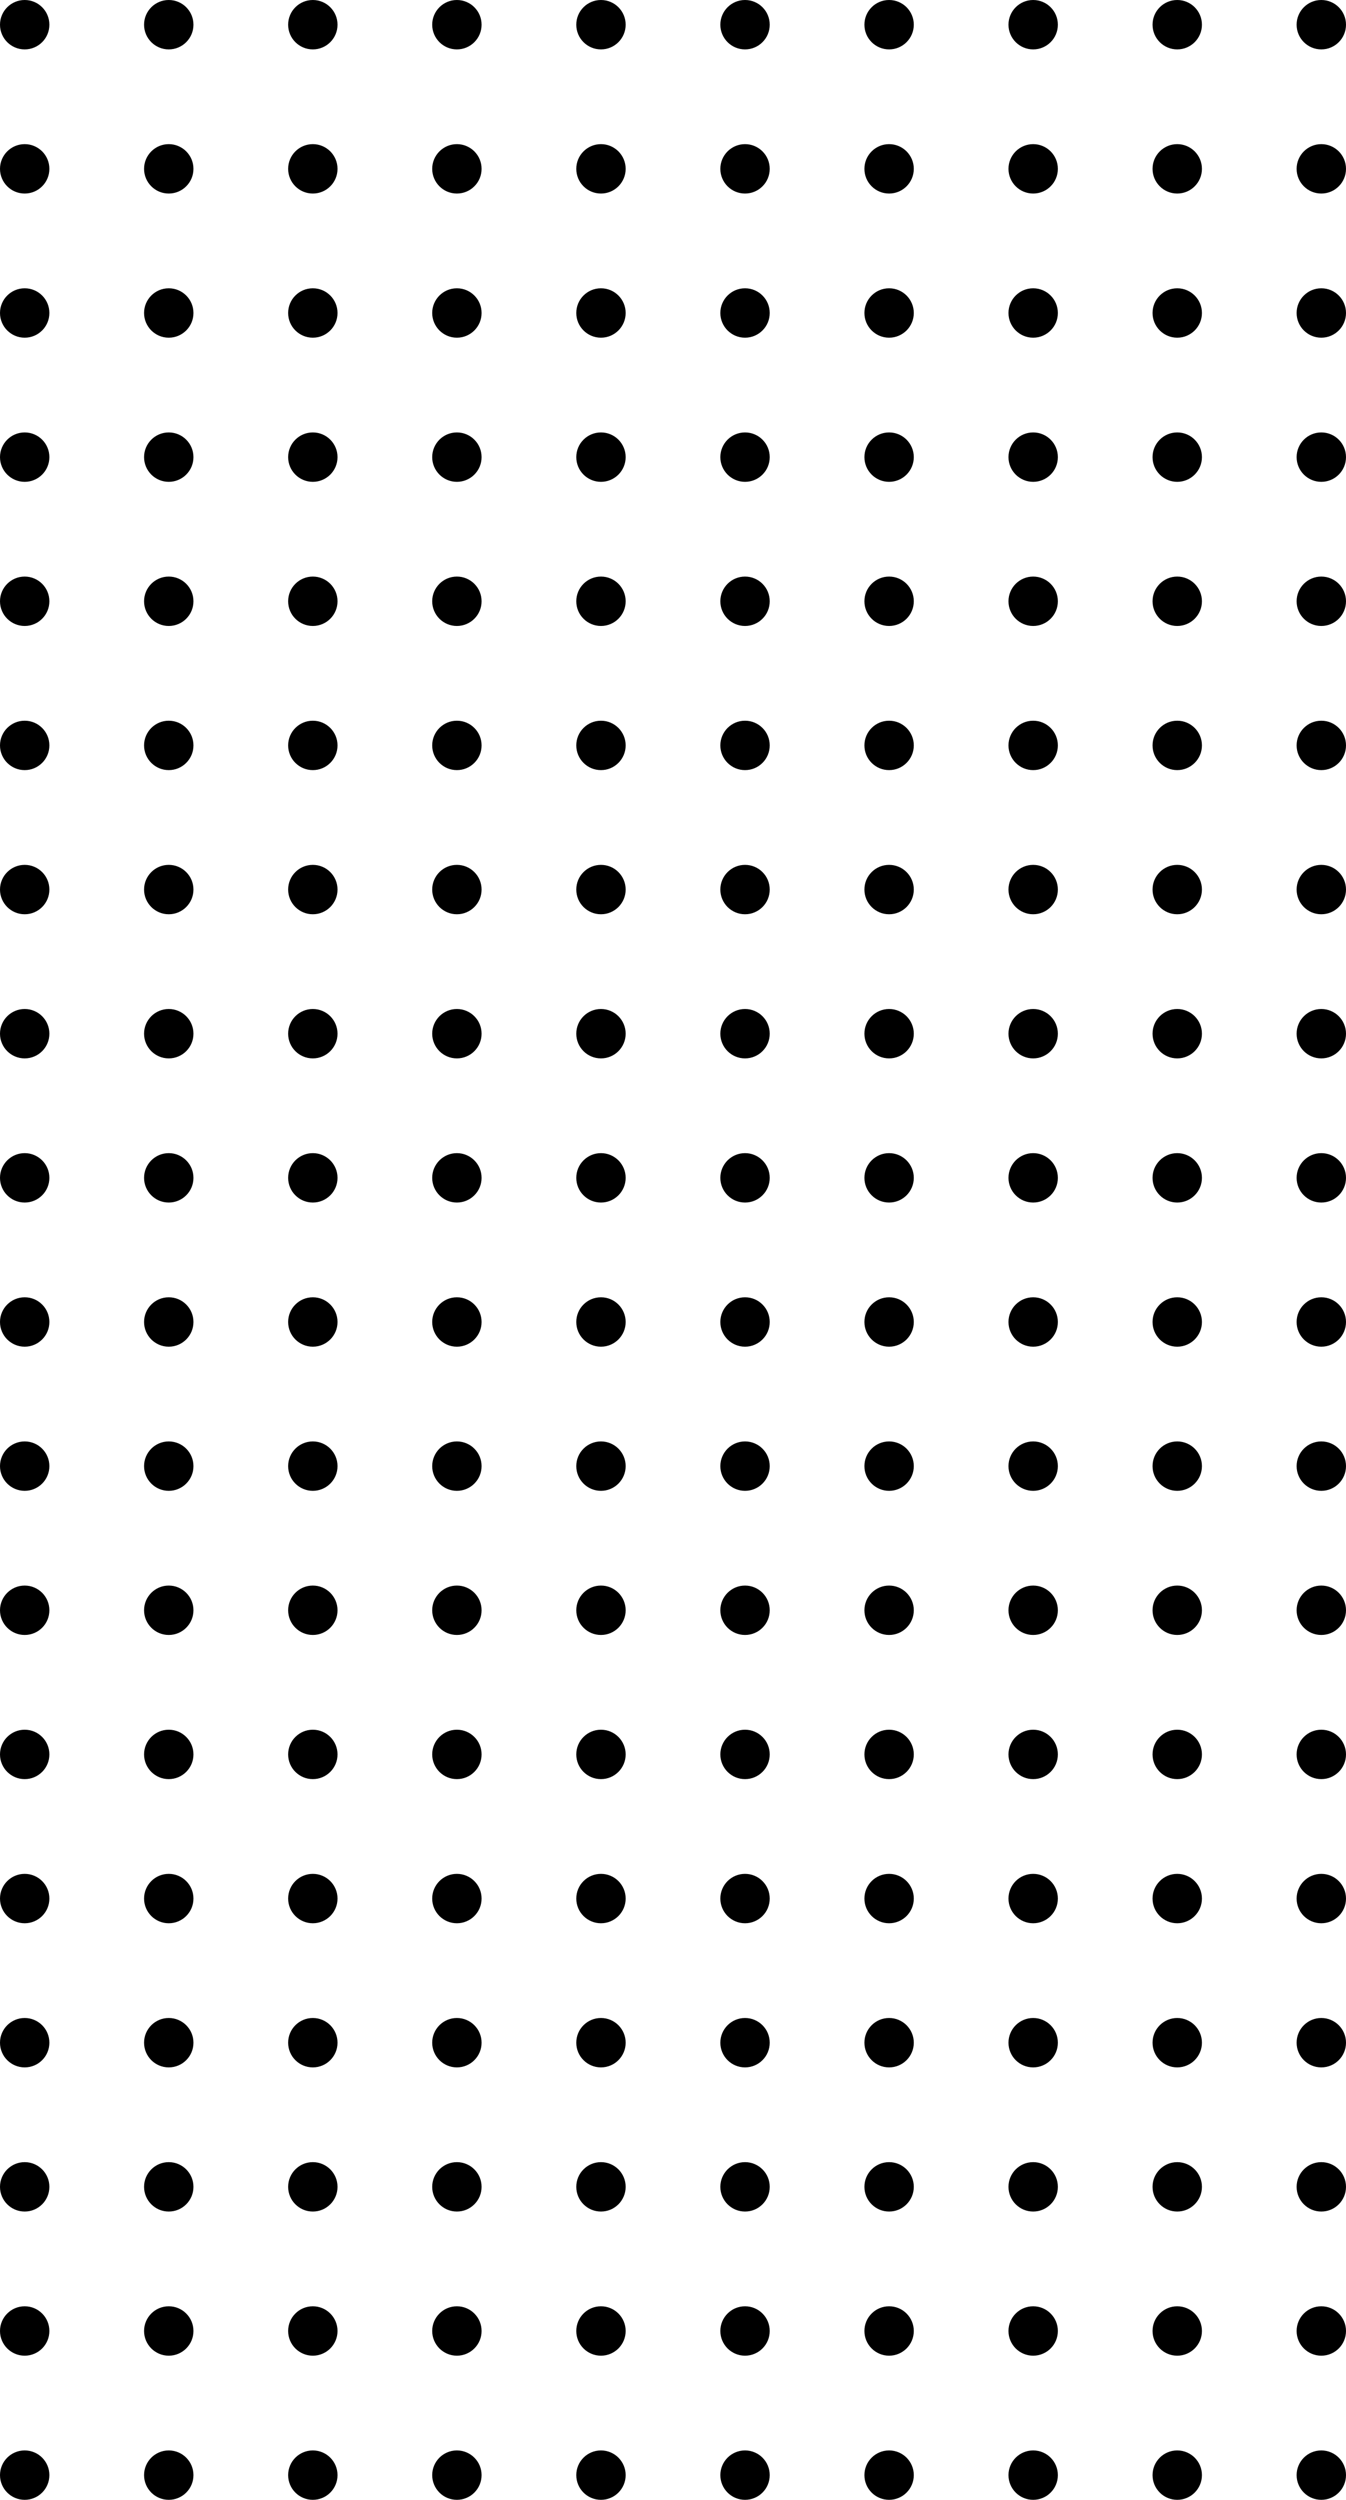 <svg id="Layer_1" data-name="Layer 1" xmlns="http://www.w3.org/2000/svg" viewBox="0 0 336.34 624.34"><defs><style>.cls-1{stroke:#000;stroke-miterlimit:10;stroke-width:0.34px;}</style></defs><title>websitebackground</title><circle class="cls-1" cx="6.17" cy="6.17" r="6"/><circle class="cls-1" cx="6.17" cy="42.17" r="6"/><circle class="cls-1" cx="6.17" cy="78.17" r="6"/><circle class="cls-1" cx="6.17" cy="114.17" r="6"/><circle class="cls-1" cx="6.17" cy="150.17" r="6"/><circle class="cls-1" cx="6.17" cy="186.17" r="6"/><circle class="cls-1" cx="6.17" cy="222.17" r="6"/><circle class="cls-1" cx="6.17" cy="258.17" r="6"/><circle class="cls-1" cx="6.17" cy="294.17" r="6"/><circle class="cls-1" cx="6.17" cy="330.17" r="6"/><circle class="cls-1" cx="6.17" cy="366.17" r="6"/><circle class="cls-1" cx="6.17" cy="402.17" r="6"/><circle class="cls-1" cx="6.17" cy="438.17" r="6"/><circle class="cls-1" cx="6.17" cy="474.17" r="6"/><circle class="cls-1" cx="6.17" cy="510.17" r="6"/><circle class="cls-1" cx="6.17" cy="546.17" r="6"/><circle class="cls-1" cx="6.17" cy="582.17" r="6"/><circle class="cls-1" cx="6.17" cy="618.17" r="6"/><circle class="cls-1" cx="42.17" cy="6.17" r="6"/><circle class="cls-1" cx="42.17" cy="42.17" r="6"/><circle class="cls-1" cx="42.17" cy="78.17" r="6"/><circle class="cls-1" cx="42.17" cy="114.17" r="6"/><circle class="cls-1" cx="42.17" cy="150.17" r="6"/><circle class="cls-1" cx="42.17" cy="186.17" r="6"/><circle class="cls-1" cx="42.17" cy="222.17" r="6"/><circle class="cls-1" cx="42.17" cy="258.17" r="6"/><circle class="cls-1" cx="42.17" cy="294.17" r="6"/><circle class="cls-1" cx="42.17" cy="330.17" r="6"/><circle class="cls-1" cx="42.17" cy="366.17" r="6"/><circle class="cls-1" cx="42.17" cy="402.17" r="6"/><circle class="cls-1" cx="42.17" cy="438.17" r="6"/><circle class="cls-1" cx="42.17" cy="474.17" r="6"/><circle class="cls-1" cx="42.17" cy="510.17" r="6"/><circle class="cls-1" cx="42.17" cy="546.17" r="6"/><circle class="cls-1" cx="42.17" cy="582.17" r="6"/><circle class="cls-1" cx="42.17" cy="618.17" r="6"/><circle class="cls-1" cx="78.17" cy="6.17" r="6"/><circle class="cls-1" cx="78.17" cy="42.17" r="6"/><circle class="cls-1" cx="78.17" cy="78.17" r="6"/><circle class="cls-1" cx="78.17" cy="114.17" r="6"/><circle class="cls-1" cx="78.17" cy="150.17" r="6"/><circle class="cls-1" cx="78.17" cy="186.17" r="6"/><circle class="cls-1" cx="78.17" cy="222.17" r="6"/><circle class="cls-1" cx="78.17" cy="258.17" r="6"/><circle class="cls-1" cx="78.17" cy="294.17" r="6"/><circle class="cls-1" cx="78.17" cy="330.17" r="6"/><circle class="cls-1" cx="78.17" cy="366.17" r="6"/><circle class="cls-1" cx="78.17" cy="402.17" r="6"/><circle class="cls-1" cx="78.17" cy="438.17" r="6"/><circle class="cls-1" cx="78.17" cy="474.17" r="6"/><circle class="cls-1" cx="78.17" cy="510.17" r="6"/><circle class="cls-1" cx="78.17" cy="546.17" r="6"/><circle class="cls-1" cx="78.17" cy="582.17" r="6"/><circle class="cls-1" cx="78.17" cy="618.17" r="6"/><circle class="cls-1" cx="114.17" cy="6.17" r="6"/><circle class="cls-1" cx="114.17" cy="42.17" r="6"/><circle class="cls-1" cx="114.17" cy="78.17" r="6"/><circle class="cls-1" cx="114.17" cy="114.17" r="6"/><circle class="cls-1" cx="114.17" cy="150.17" r="6"/><circle class="cls-1" cx="114.17" cy="186.17" r="6"/><circle class="cls-1" cx="114.17" cy="222.17" r="6"/><circle class="cls-1" cx="114.17" cy="258.17" r="6"/><circle class="cls-1" cx="114.17" cy="294.17" r="6"/><circle class="cls-1" cx="114.17" cy="330.17" r="6"/><circle class="cls-1" cx="114.17" cy="366.17" r="6"/><circle class="cls-1" cx="114.17" cy="402.17" r="6"/><circle class="cls-1" cx="114.17" cy="438.17" r="6"/><circle class="cls-1" cx="114.17" cy="474.17" r="6"/><circle class="cls-1" cx="114.17" cy="510.17" r="6"/><circle class="cls-1" cx="114.17" cy="546.17" r="6"/><circle class="cls-1" cx="114.17" cy="582.17" r="6"/><circle class="cls-1" cx="114.17" cy="618.17" r="6"/><circle class="cls-1" cx="150.17" cy="6.17" r="6"/><circle class="cls-1" cx="150.17" cy="42.17" r="6"/><circle class="cls-1" cx="150.17" cy="78.17" r="6"/><circle class="cls-1" cx="150.17" cy="114.17" r="6"/><circle class="cls-1" cx="150.17" cy="150.17" r="6"/><circle class="cls-1" cx="150.17" cy="186.17" r="6"/><circle class="cls-1" cx="150.17" cy="222.17" r="6"/><circle class="cls-1" cx="150.17" cy="258.17" r="6"/><circle class="cls-1" cx="150.17" cy="294.17" r="6"/><circle class="cls-1" cx="150.17" cy="330.17" r="6"/><circle class="cls-1" cx="150.17" cy="366.17" r="6"/><circle class="cls-1" cx="150.17" cy="402.17" r="6"/><circle class="cls-1" cx="150.17" cy="438.17" r="6"/><circle class="cls-1" cx="150.17" cy="474.17" r="6"/><circle class="cls-1" cx="150.17" cy="510.17" r="6"/><circle class="cls-1" cx="150.17" cy="546.17" r="6"/><circle class="cls-1" cx="150.17" cy="582.17" r="6"/><circle class="cls-1" cx="150.17" cy="618.17" r="6"/><circle class="cls-1" cx="186.17" cy="6.17" r="6"/><circle class="cls-1" cx="186.17" cy="42.17" r="6"/><circle class="cls-1" cx="186.17" cy="78.17" r="6"/><circle class="cls-1" cx="186.17" cy="114.17" r="6"/><circle class="cls-1" cx="186.17" cy="150.17" r="6"/><circle class="cls-1" cx="186.17" cy="186.17" r="6"/><circle class="cls-1" cx="186.17" cy="222.17" r="6"/><circle class="cls-1" cx="186.17" cy="258.17" r="6"/><circle class="cls-1" cx="186.17" cy="294.17" r="6"/><circle class="cls-1" cx="186.17" cy="330.17" r="6"/><circle class="cls-1" cx="186.17" cy="366.17" r="6"/><circle class="cls-1" cx="186.17" cy="402.17" r="6"/><circle class="cls-1" cx="186.17" cy="438.17" r="6"/><circle class="cls-1" cx="186.17" cy="474.17" r="6"/><circle class="cls-1" cx="186.17" cy="510.17" r="6"/><circle class="cls-1" cx="186.17" cy="546.17" r="6"/><circle class="cls-1" cx="186.17" cy="582.17" r="6"/><circle class="cls-1" cx="186.17" cy="618.17" r="6"/><circle class="cls-1" cx="222.17" cy="6.17" r="6"/><circle class="cls-1" cx="222.17" cy="42.17" r="6"/><circle class="cls-1" cx="222.17" cy="78.17" r="6"/><circle class="cls-1" cx="222.17" cy="114.17" r="6"/><circle class="cls-1" cx="222.17" cy="150.17" r="6"/><circle class="cls-1" cx="222.17" cy="186.17" r="6"/><circle class="cls-1" cx="222.17" cy="222.17" r="6"/><circle class="cls-1" cx="222.17" cy="258.17" r="6"/><circle class="cls-1" cx="222.17" cy="294.17" r="6"/><circle class="cls-1" cx="222.17" cy="330.17" r="6"/><circle class="cls-1" cx="222.17" cy="366.17" r="6"/><circle class="cls-1" cx="222.17" cy="402.17" r="6"/><circle class="cls-1" cx="222.17" cy="438.17" r="6"/><circle class="cls-1" cx="222.17" cy="474.17" r="6"/><circle class="cls-1" cx="222.17" cy="510.17" r="6"/><circle class="cls-1" cx="222.17" cy="546.17" r="6"/><circle class="cls-1" cx="222.17" cy="582.17" r="6"/><circle class="cls-1" cx="222.17" cy="618.17" r="6"/><circle class="cls-1" cx="258.17" cy="6.17" r="6"/><circle class="cls-1" cx="258.17" cy="42.17" r="6"/><circle class="cls-1" cx="258.17" cy="78.17" r="6"/><circle class="cls-1" cx="258.17" cy="114.17" r="6"/><circle class="cls-1" cx="258.17" cy="150.17" r="6"/><circle class="cls-1" cx="258.17" cy="186.17" r="6"/><circle class="cls-1" cx="258.17" cy="222.17" r="6"/><circle class="cls-1" cx="258.17" cy="258.17" r="6"/><circle class="cls-1" cx="258.17" cy="294.17" r="6"/><circle class="cls-1" cx="258.17" cy="330.17" r="6"/><circle class="cls-1" cx="258.17" cy="366.17" r="6"/><circle class="cls-1" cx="258.17" cy="402.17" r="6"/><circle class="cls-1" cx="258.17" cy="438.17" r="6"/><circle class="cls-1" cx="258.17" cy="474.17" r="6"/><circle class="cls-1" cx="258.17" cy="510.17" r="6"/><circle class="cls-1" cx="258.17" cy="546.17" r="6"/><circle class="cls-1" cx="258.17" cy="582.17" r="6"/><circle class="cls-1" cx="258.17" cy="618.17" r="6"/><circle class="cls-1" cx="294.17" cy="6.17" r="6"/><circle class="cls-1" cx="294.17" cy="42.17" r="6"/><circle class="cls-1" cx="294.17" cy="78.17" r="6"/><circle class="cls-1" cx="294.17" cy="114.17" r="6"/><circle class="cls-1" cx="294.17" cy="150.17" r="6"/><circle class="cls-1" cx="294.17" cy="186.17" r="6"/><circle class="cls-1" cx="294.17" cy="222.17" r="6"/><circle class="cls-1" cx="294.17" cy="258.17" r="6"/><circle class="cls-1" cx="294.17" cy="294.17" r="6"/><circle class="cls-1" cx="294.17" cy="330.17" r="6"/><circle class="cls-1" cx="294.17" cy="366.17" r="6"/><circle class="cls-1" cx="294.17" cy="402.17" r="6"/><circle class="cls-1" cx="294.17" cy="438.17" r="6"/><circle class="cls-1" cx="294.17" cy="474.17" r="6"/><circle class="cls-1" cx="294.17" cy="510.17" r="6"/><circle class="cls-1" cx="294.17" cy="546.17" r="6"/><circle class="cls-1" cx="294.17" cy="582.17" r="6"/><circle class="cls-1" cx="294.17" cy="618.17" r="6"/><circle class="cls-1" cx="330.17" cy="6.17" r="6"/><circle class="cls-1" cx="330.17" cy="42.17" r="6"/><circle class="cls-1" cx="330.17" cy="78.17" r="6"/><circle class="cls-1" cx="330.17" cy="114.17" r="6"/><circle class="cls-1" cx="330.17" cy="150.17" r="6"/><circle class="cls-1" cx="330.17" cy="186.17" r="6"/><circle class="cls-1" cx="330.17" cy="222.17" r="6"/><circle class="cls-1" cx="330.17" cy="258.17" r="6"/><circle class="cls-1" cx="330.17" cy="294.17" r="6"/><circle class="cls-1" cx="330.17" cy="330.17" r="6"/><circle class="cls-1" cx="330.17" cy="366.17" r="6"/><circle class="cls-1" cx="330.17" cy="402.17" r="6"/><circle class="cls-1" cx="330.17" cy="438.17" r="6"/><circle class="cls-1" cx="330.17" cy="474.17" r="6"/><circle class="cls-1" cx="330.17" cy="510.17" r="6"/><circle class="cls-1" cx="330.17" cy="546.17" r="6"/><circle class="cls-1" cx="330.17" cy="582.17" r="6"/><circle class="cls-1" cx="330.17" cy="618.17" r="6"/></svg>